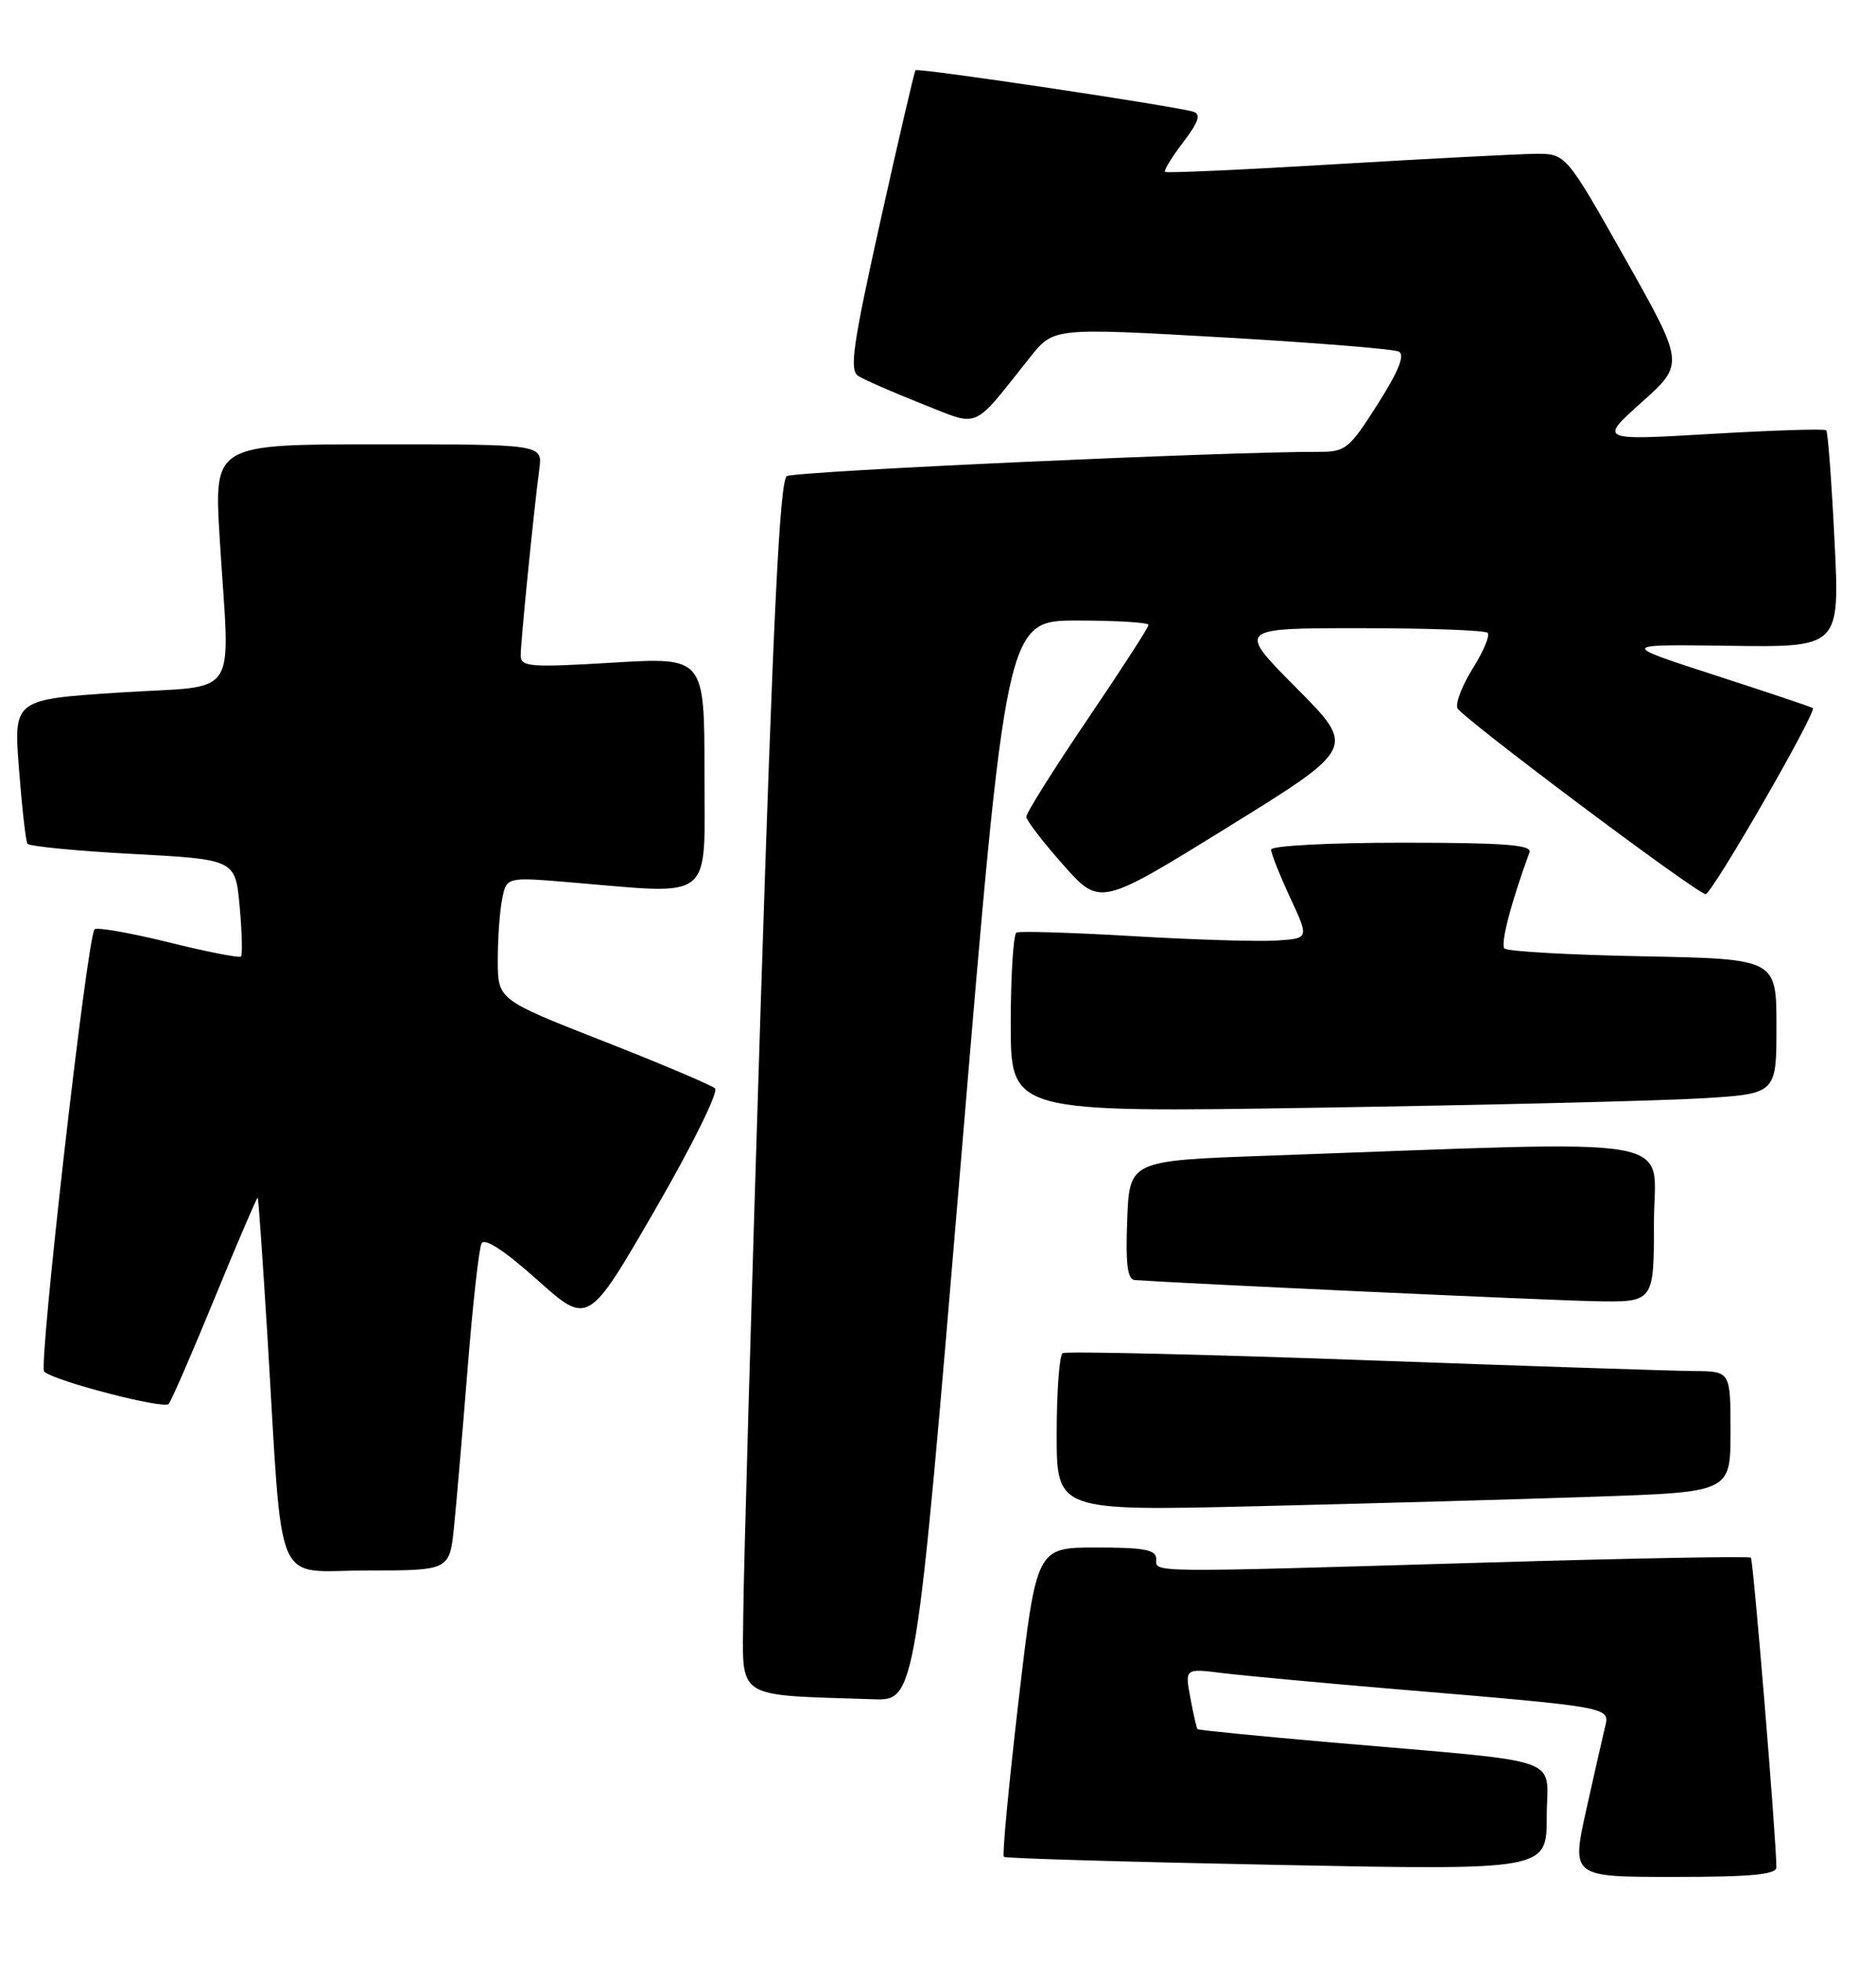 <?xml version="1.0" encoding="UTF-8" standalone="no"?>
<!DOCTYPE svg PUBLIC "-//W3C//DTD SVG 1.1//EN" "http://www.w3.org/Graphics/SVG/1.1/DTD/svg11.dtd" >
<svg xmlns="http://www.w3.org/2000/svg" xmlns:xlink="http://www.w3.org/1999/xlink" version="1.1" viewBox="0 0 245 256">
 <g >
 <path fill="currentColor"
d=" M 231.99 243.75 C 231.97 239.92 228.98 203.65 228.66 203.33 C 228.45 203.12 212.81 203.41 193.89 203.97 C 149.16 205.29 151.00 205.31 151.00 203.50 C 151.00 202.29 149.46 202.00 143.18 202.00 C 135.36 202.00 135.36 202.00 133.02 222.01 C 131.74 233.02 130.87 242.18 131.10 242.38 C 131.32 242.58 147.36 243.05 166.75 243.43 C 202.00 244.13 202.00 244.13 202.00 237.14 C 202.00 229.07 205.17 230.17 174.05 227.46 C 164.46 226.63 156.51 225.84 156.39 225.72 C 156.28 225.60 155.85 223.76 155.46 221.64 C 154.74 217.78 154.74 217.78 159.62 218.39 C 162.30 218.72 172.60 219.68 182.50 220.51 C 210.32 222.84 210.26 222.83 209.63 225.36 C 209.34 226.53 208.23 231.44 207.16 236.25 C 205.22 245.00 205.22 245.00 218.61 245.00 C 228.66 245.00 232.00 244.69 231.99 243.75 Z  M 125.50 151.50 C 131.40 81.00 131.40 81.00 140.70 81.00 C 145.82 81.00 150.00 81.26 150.00 81.57 C 150.00 81.88 146.40 87.45 142.00 93.94 C 137.60 100.43 134.01 106.14 134.03 106.62 C 134.05 107.10 136.22 109.93 138.86 112.90 C 143.65 118.30 143.65 118.30 160.37 107.96 C 177.08 97.62 177.08 97.62 169.31 89.81 C 161.55 82.00 161.55 82.00 177.61 82.00 C 186.44 82.00 193.94 82.27 194.28 82.61 C 194.61 82.95 193.75 85.01 192.37 87.20 C 190.99 89.39 190.07 91.74 190.33 92.43 C 190.77 93.56 220.94 116.18 222.73 116.72 C 223.45 116.94 237.29 92.94 236.75 92.43 C 236.61 92.30 230.88 90.38 224.00 88.15 C 211.50 84.10 211.50 84.10 225.89 84.30 C 240.28 84.50 240.28 84.50 239.58 70.53 C 239.20 62.84 238.72 56.38 238.50 56.17 C 238.29 55.95 231.52 56.17 223.47 56.64 C 208.82 57.50 208.82 57.50 214.41 52.50 C 219.99 47.50 219.99 47.50 212.25 33.77 C 204.50 20.05 204.50 20.05 200.50 20.08 C 198.30 20.10 186.60 20.71 174.50 21.43 C 162.40 22.16 152.34 22.61 152.15 22.44 C 151.96 22.27 153.02 20.53 154.51 18.58 C 156.52 15.95 156.87 14.91 155.86 14.59 C 153.49 13.85 119.85 8.82 119.56 9.17 C 119.41 9.35 117.35 18.20 114.98 28.84 C 111.37 45.07 110.90 48.33 112.09 49.08 C 112.86 49.57 116.59 51.20 120.37 52.70 C 128.11 55.75 126.81 56.31 134.55 46.60 C 137.60 42.78 137.60 42.78 159.55 44.03 C 171.62 44.72 182.04 45.56 182.69 45.90 C 183.51 46.32 182.64 48.49 179.92 52.76 C 176.21 58.60 175.71 59.00 172.23 58.98 C 160.32 58.94 103.79 61.51 102.76 62.15 C 101.84 62.72 100.98 80.25 99.33 131.70 C 98.13 169.54 97.11 205.09 97.07 210.70 C 96.99 222.03 95.70 221.19 114.04 221.81 C 119.59 222.00 119.59 222.00 125.50 151.50 Z  M 59.30 199.25 C 59.62 196.09 60.42 186.75 61.08 178.50 C 61.74 170.25 62.55 162.96 62.89 162.31 C 63.29 161.54 65.89 163.25 70.16 167.06 C 76.81 173.01 76.81 173.01 85.54 157.93 C 90.35 149.63 93.87 142.51 93.38 142.07 C 92.90 141.64 86.32 138.85 78.76 135.89 C 65.02 130.50 65.02 130.50 65.01 125.37 C 65.00 122.56 65.26 118.95 65.58 117.36 C 66.15 114.48 66.15 114.48 74.33 115.16 C 93.50 116.76 92.00 117.96 92.00 100.89 C 92.00 85.78 92.00 85.78 80.00 86.50 C 69.22 87.15 68.00 87.05 68.00 85.57 C 68.00 83.75 69.74 66.39 70.43 61.25 C 70.87 58.00 70.87 58.00 49.41 58.00 C 27.94 58.00 27.94 58.00 28.69 70.25 C 30.01 91.85 31.62 89.36 15.63 90.40 C 1.77 91.30 1.77 91.30 2.48 100.40 C 2.87 105.40 3.36 109.78 3.58 110.13 C 3.79 110.47 9.99 111.08 17.35 111.47 C 30.74 112.19 30.74 112.19 31.30 118.34 C 31.60 121.71 31.68 124.65 31.47 124.86 C 31.26 125.07 27.00 124.24 22.00 123.00 C 17.00 121.76 12.66 121.01 12.35 121.31 C 11.39 122.27 4.99 178.40 5.77 179.05 C 7.29 180.33 21.41 183.98 22.03 183.26 C 22.39 182.84 25.11 176.57 28.08 169.33 C 31.06 162.08 33.57 156.23 33.66 156.33 C 33.75 156.42 34.32 164.60 34.93 174.50 C 36.99 208.35 35.56 205.00 47.94 205.00 C 58.72 205.00 58.72 205.00 59.30 199.25 Z  M 208.25 195.37 C 226.00 194.77 226.00 194.77 226.00 186.88 C 226.00 179.00 226.00 179.00 221.25 178.97 C 218.64 178.95 199.19 178.31 178.03 177.54 C 156.88 176.78 139.22 176.37 138.78 176.63 C 138.35 176.90 138.00 181.64 138.00 187.18 C 138.00 197.24 138.00 197.24 164.25 196.61 C 178.69 196.26 198.49 195.71 208.25 195.37 Z  M 216.00 159.59 C 216.00 147.96 221.24 148.87 165.50 150.86 C 147.50 151.50 147.50 151.50 147.21 159.25 C 146.99 165.03 147.24 167.02 148.21 167.09 C 155.04 167.57 202.27 169.74 208.25 169.85 C 216.00 170.00 216.00 170.00 216.00 159.59 Z  M 222.25 143.37 C 232.00 142.78 232.00 142.78 232.00 133.97 C 232.00 125.17 232.00 125.17 214.58 124.83 C 205.00 124.65 196.86 124.19 196.48 123.81 C 195.92 123.25 197.35 117.77 199.75 111.25 C 200.11 110.28 196.37 110.00 183.11 110.00 C 173.63 110.00 166.00 110.40 166.00 110.90 C 166.00 111.40 167.12 114.21 168.48 117.15 C 170.97 122.50 170.97 122.50 166.73 122.77 C 164.41 122.93 155.97 122.67 148.00 122.20 C 140.03 121.73 133.16 121.52 132.75 121.73 C 132.34 121.95 132.00 127.32 132.00 133.67 C 132.00 145.23 132.00 145.23 172.25 144.59 C 194.39 144.24 216.89 143.69 222.25 143.37 Z "/>
</g>
</svg>